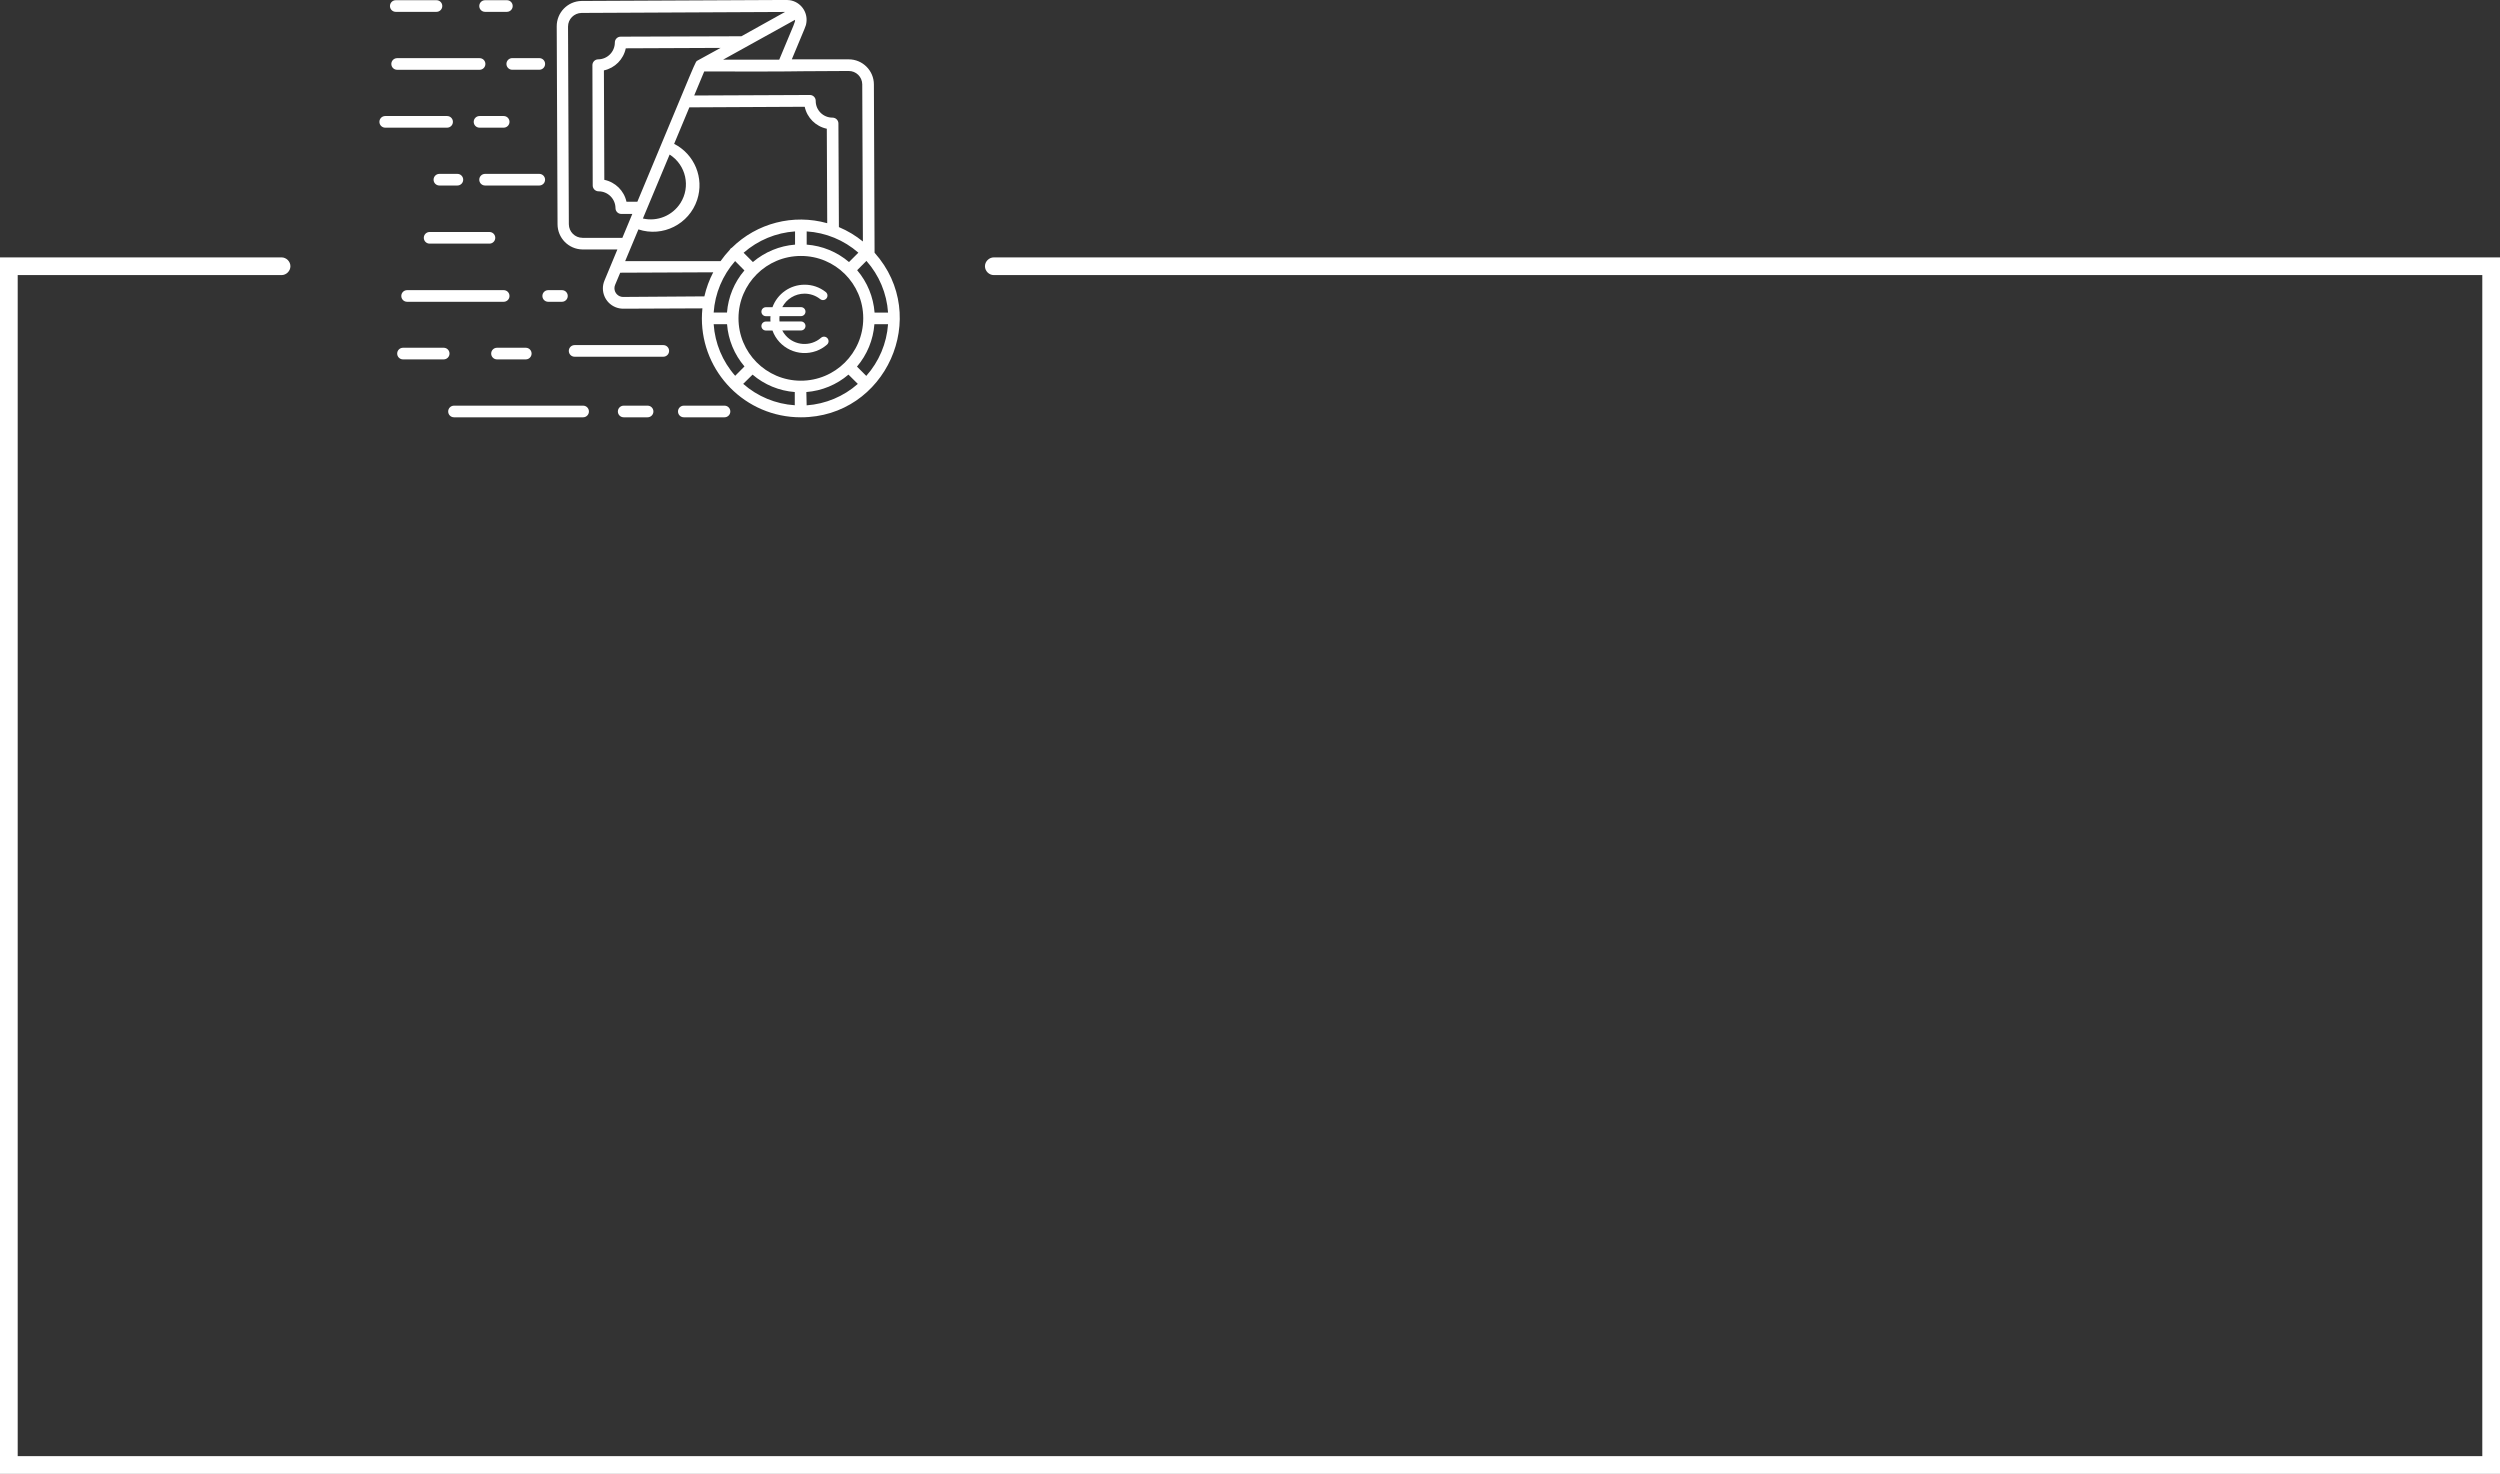 <?xml version="1.0" encoding="UTF-8"?>
<svg id="Camada_2" data-name="Camada 2" xmlns="http://www.w3.org/2000/svg" viewBox="0 0 734.3 432.9">
  <rect x="0" y="0" width="734.3" height="432.9" fill="#333333" stroke="none"/>
  <defs>
    <style>
      .cls-1 {
        fill-rule: evenodd;
      }

      .cls-1, .cls-2 {
        fill: #fff;
        stroke-width: 0px;
      }
    </style>
  </defs>
  <g id="Camada_1-2" data-name="Camada 1">
    <path class="cls-1" d="M0,75.6h82.7c1.4,0,2.6,1.2,2.6,2.6s-1.2,2.6-2.6,2.6H5.2v346.9h723.9V80.8h-437.2c-1.4,0-2.6-1.2-2.6-2.6s1.2-2.6,2.6-2.6h442.4v357.3H0V75.6Z"/>
    <g id="Transfer">
      <path class="cls-2" d="M124.48,69.85c0,.94.76,1.71,1.71,1.71h17.57c.94,0,1.71-.76,1.71-1.71s-.76-1.71-1.71-1.71h-17.57c-.94,0-1.71.76-1.71,1.71Z"/>
      <path class="cls-2" d="M160.1,52.78c0-.94-.76-1.71-1.71-1.71h-15.91c-.94,0-1.71.76-1.71,1.71s.76,1.71,1.71,1.71h15.91c.94,0,1.71-.76,1.71-1.71Z"/>
      <path class="cls-2" d="M111.44,35.79c0,.94.76,1.71,1.71,1.71h18.17c.94,0,1.71-.76,1.71-1.71s-.76-1.71-1.71-1.71h-18.17c-.94,0-1.71.76-1.71,1.71Z"/>
      <path class="cls-2" d="M148.75,18.78c0,.94.76,1.71,1.71,1.71h7.94c.94,0,1.71-.76,1.71-1.71s-.76-1.71-1.71-1.71h-7.94c-.94,0-1.71.76-1.71,1.71Z"/>
      <path class="cls-2" d="M142.48,3.48h6.4c.94,0,1.71-.76,1.71-1.71s-.76-1.71-1.71-1.71h-6.4c-.94,0-1.71.76-1.71,1.71s.76,1.71,1.71,1.71Z"/>
      <path class="cls-2" d="M140.86,17.08h-24.21c-.94,0-1.71.76-1.71,1.71s.76,1.71,1.71,1.71h24.21c.94,0,1.71-.76,1.71-1.71s-.76-1.71-1.71-1.71Z"/>
      <path class="cls-2" d="M147.94,37.5c.94,0,1.71-.76,1.71-1.71s-.76-1.71-1.71-1.71h-7.09c-.94,0-1.71.76-1.71,1.71s.76,1.71,1.71,1.71h7.09Z"/>
      <path class="cls-2" d="M134.34,54.49c.94,0,1.71-.76,1.71-1.71s-.76-1.71-1.71-1.71h-5.28c-.94,0-1.71.76-1.71,1.71s.76,1.71,1.71,1.71h5.28Z"/>
      <path class="cls-2" d="M118.37,105.56h11.95c.94,0,1.71-.76,1.71-1.71s-.76-1.71-1.71-1.71h-11.95c-.94,0-1.71.76-1.71,1.71s.76,1.71,1.71,1.71Z"/>
      <path class="cls-2" d="M119.58,88.64h28.36c.94,0,1.71-.76,1.71-1.71s-.76-1.71-1.71-1.71h-28.36c-.94,0-1.71.76-1.71,1.71s.76,1.71,1.71,1.71Z"/>
      <path class="cls-2" d="M161.02,88.64h4.03c.94,0,1.71-.76,1.71-1.71s-.76-1.71-1.71-1.71h-4.03c-.94,0-1.71.76-1.71,1.71s.76,1.71,1.71,1.71Z"/>
      <path class="cls-2" d="M145.98,105.56h8.45c.94,0,1.71-.76,1.71-1.71s-.76-1.71-1.71-1.71h-8.45c-.94,0-1.71.76-1.71,1.71s.76,1.71,1.71,1.71Z"/>
      <path class="cls-2" d="M194.82,101.36h-26.04c-.94,0-1.71.76-1.71,1.71s.76,1.71,1.71,1.71h26.04c.94,0,1.71-.76,1.71-1.71s-.76-1.71-1.71-1.71Z"/>
      <path class="cls-2" d="M171.27,119.15h-37.92c-.94,0-1.71.76-1.71,1.71s.76,1.71,1.71,1.71h37.92c.94,0,1.71-.76,1.71-1.71s-.76-1.71-1.71-1.71Z"/>
      <path class="cls-2" d="M212.8,119.15h-11.95c-.94,0-1.71.76-1.71,1.71s.76,1.71,1.71,1.71h11.95c.94,0,1.71-.76,1.71-1.71s-.76-1.71-1.71-1.71Z"/>
      <path class="cls-2" d="M190.21,119.15h-7.02c-.94,0-1.71.76-1.71,1.71s.76,1.71,1.71,1.71h7.02c.94,0,1.71-.76,1.71-1.71s-.76-1.71-1.71-1.71Z"/>
      <path class="cls-2" d="M256.88,74.24l-.2-49.42c0-4.08-3.31-7.39-7.39-7.39-.02,0-.03,0-.05,0h-16.67c4.37-10.48,4.12-9.73,4.27-10.71.5-3.18-1.67-6.16-4.85-6.66-.32-.05-.64-.07-.96-.07l-60.22.29c-4.08.07-7.33,3.42-7.29,7.5l.24,58.06c0,4.07,3.26,7.38,7.33,7.43h10.25l-3.79,9.12c-1.28,3.03.13,6.53,3.17,7.81.74.31,1.54.47,2.35.47l23.24-.1c-1.64,15.95,9.96,30.21,25.9,31.85,1.01.1,2.02.15,3.04.15,24.93,0,38.3-29.63,21.65-48.32ZM254.44,110.41l-2.73-2.73c2.98-3.5,4.77-7.86,5.12-12.45h4.01c-.4,5.63-2.65,10.97-6.4,15.18ZM209.62,95.23h3.93c.35,4.57,2.14,8.91,5.12,12.4l-2.73,2.75c-3.72-4.21-5.94-9.54-6.32-15.15ZM233.52,5.82c0,.77.29-.1-4.64,11.7h-16.48l21.12-11.7ZM204.89,17.78c-.75.44.34-1.71-17.69,41.48h-3.19c-.71-3.24-3.26-5.76-6.51-6.44l-.12-32.14c3.24-.7,5.75-3.25,6.42-6.49l27.85-.12-6.76,3.71ZM196.69,45.4c4.81,3.07,6.23,9.45,3.16,14.26-2.35,3.68-6.76,5.49-11.02,4.52l7.85-18.78ZM187.51,67.38c7.16,2.37,14.89-1.52,17.26-8.68,2.11-6.4-.75-13.38-6.76-16.45l4.47-10.72,33.88-.17c.7,3.24,3.24,5.77,6.49,6.45l.12,27.75c-9.96-2.8-20.65-.05-28.02,7.21-.36.2-.34.17-.6.6-.98,1.05-1.88,2.16-2.71,3.33h-28.02l3.89-9.31ZM253.55,93.57c-.04,10.12-8.27,18.29-18.39,18.25-10.12-.04-18.29-8.27-18.25-18.39.04-10.09,8.23-18.25,18.32-18.25,10.09-.03,18.29,8.13,18.32,18.22,0,.06,0,.11,0,.17ZM233.52,71.85c-4.56.36-8.89,2.16-12.38,5.12l-2.73-2.73c4.22-3.68,9.52-5.89,15.11-6.27v3.88ZM249.37,76.97c-3.49-2.98-7.85-4.78-12.43-5.12v-3.88c5.61.35,10.95,2.55,15.18,6.25l-2.75,2.75ZM215.92,76.68l2.73,2.75c-2.97,3.48-4.76,7.8-5.12,12.36h-3.91c.38-5.59,2.6-10.9,6.3-15.11ZM221.04,110.03c3.49,2.98,7.83,4.77,12.4,5.12v3.88c-5.6-.36-10.93-2.57-15.15-6.28l2.75-2.71ZM236.85,115.15c4.56-.36,8.89-2.15,12.36-5.12l2.75,2.73c-4.18,3.69-9.46,5.9-15.03,6.3l-.09-3.91ZM256.88,91.81c-.35-4.59-2.14-8.94-5.12-12.45l2.73-2.73c3.74,4.22,5.97,9.56,6.35,15.18h-3.96ZM249.25,20.85c2.19-.03,3.98,1.72,4.01,3.91,0,.02,0,.05,0,.07l.19,46.1c-2.14-1.74-4.51-3.16-7.05-4.23l-.14-30.44c0-.46-.19-.89-.51-1.21-.33-.32-.77-.5-1.23-.5-2.71.02-4.92-2.16-4.93-4.87,0-.02,0-.05,0-.07,0-.94-.76-1.71-1.71-1.71l-33.98.15,2.94-7.05c36.78.03,13.4-.03,42.41-.15ZM171.08,69.85c-2.2,0-3.98-1.78-4-3.98l-.24-58.06c0-2.2,1.78-3.98,3.98-4.01l59.76-.29-12.82,7.14-35.46.12c-.94,0-1.71.76-1.71,1.71,0,2.71-2.17,4.92-4.88,4.95-.94,0-1.71.76-1.71,1.71l.09,35.35c0,.46.19.89.51,1.21.33.32.77.5,1.23.5,2.72,0,4.93,2.21,4.95,4.93,0,.94.76,1.71,1.71,1.71h3.23l-2.92,7.02h-11.71ZM183.03,87.22c-1.41,0-2.56-1.15-2.56-2.57,0-.34.07-.67.2-.98l1.5-3.57,27.32-.12c-1.17,2.23-2.04,4.61-2.6,7.07l-23.87.17Z"/>
      <path class="cls-2" d="M243.03,99.34c-.48-.55-1.32-.61-1.87-.13-3.07,2.68-7.74,2.37-10.42-.71-.38-.44-.71-.92-.98-1.44h5.51c.73,0,1.32-.59,1.32-1.32s-.59-1.32-1.32-1.32h-6.31c-.03-.26-.04-.52-.04-.78,0-.26.01-.53.04-.79h6.31c.73,0,1.32-.59,1.32-1.32s-.59-1.32-1.32-1.32h-5.5c1.28-2.43,3.8-3.96,6.54-3.96,1.66,0,3.27.55,4.57,1.58.56.47,1.4.39,1.86-.17.47-.56.39-1.4-.17-1.86-.02-.01-.04-.03-.05-.04-1.76-1.4-3.95-2.15-6.2-2.14-4.22,0-7.98,2.65-9.43,6.61h-1.93c-.73,0-1.32.59-1.32,1.32s.59,1.32,1.32,1.32h1.35c-.02.26-.04.52-.04.79s.02.52.04.78h-1.35c-.73,0-1.32.59-1.32,1.32s.59,1.32,1.32,1.32h1.93c1.89,5.21,7.64,7.9,12.84,6.02,1.17-.42,2.25-1.06,3.18-1.88.55-.48.61-1.32.13-1.87,0,0,0,0,0,0h0Z"/>
      <path class="cls-2" d="M116.25,3.48h11.95c.94,0,1.71-.76,1.71-1.71s-.76-1.71-1.71-1.71h-11.95c-.94,0-1.71.76-1.71,1.71s.76,1.71,1.71,1.71Z"/>
    </g>
  </g>
</svg>